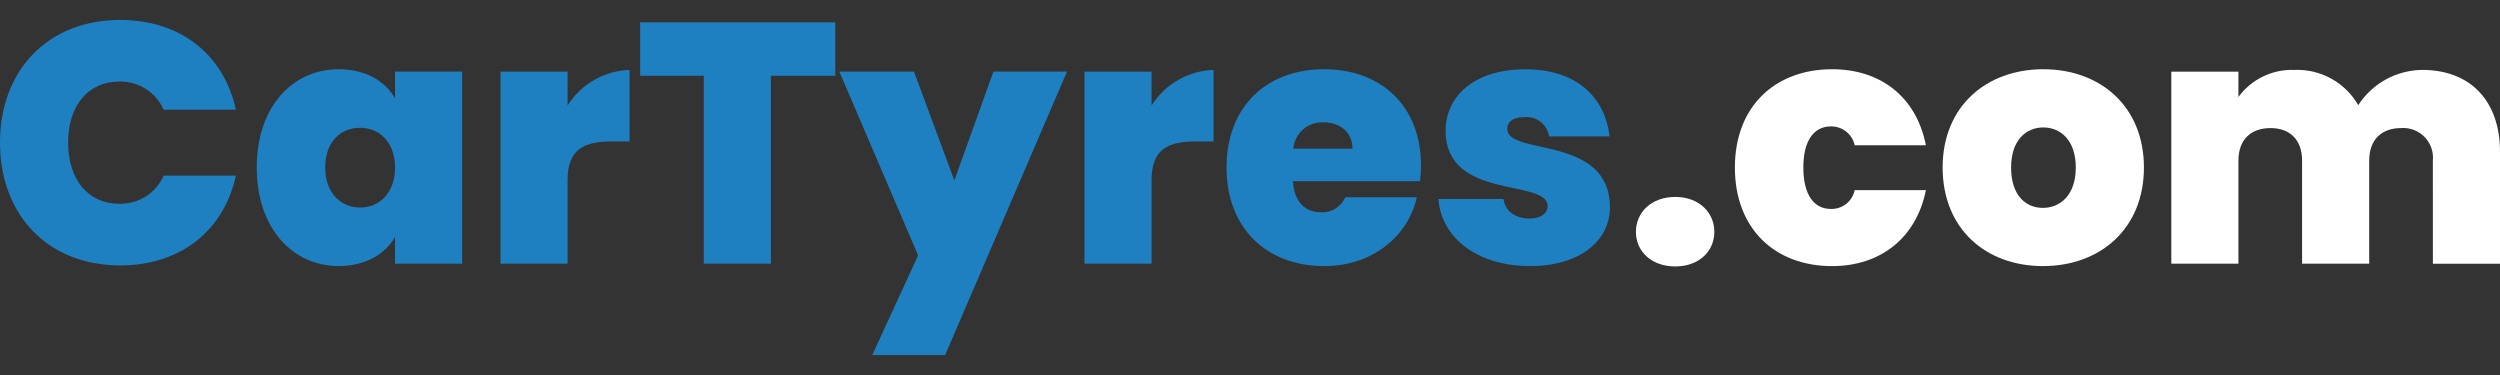 <?xml version="1.0" encoding="utf-8"?>
<!-- Generator: Adobe Illustrator 24.1.1, SVG Export Plug-In . SVG Version: 6.00 Build 0)  -->
<svg version="1.1" id="Layer_1" xmlns="http://www.w3.org/2000/svg" xmlns:xlink="http://www.w3.org/1999/xlink" x="0px" y="0px"
	 viewBox="0 0 200 30" style="enable-background:new 0 0 200 30;" xml:space="preserve">
<rect x="0" y="0" width="200" height="30" fill="#333333" stroke="none"/>
<g>
	<path id="Path_1593_1_" style="fill:#1F80C1;" d="M9.613,1.596c4.848,0,8.299,2.793,9.257,7.175
		h-5.778c-0.621-1.401-2.027-2.289-3.561-2.247c-2.466,0-4.082,1.918-4.082,4.875
		c0,2.985,1.616,4.903,4.082,4.903c1.534,0.045,2.94-0.843,3.561-2.247h5.778
		c-0.958,4.382-4.409,7.177-9.257,7.177C3.808,21.232,0,17.18,0,11.399
		C0.002,5.648,3.808,1.596,9.613,1.596z"/>
	<path id="Path_1594_1_" style="fill:#1F80C1;" d="M27.085,5.539c2.19,0,3.726,0.958,4.519,2.327
		V5.728h5.367V21.092h-5.367v-2.135c-0.796,1.369-2.354,2.327-4.519,2.327
		c-3.643,0-6.546-2.985-6.546-7.888C20.541,8.499,23.444,5.539,27.085,5.539z
		 M28.81,10.222c-1.534,0-2.793,1.095-2.793,3.177
		c0,2.057,1.259,3.204,2.793,3.204c1.506,0,2.793-1.122,2.793-3.204
		C31.606,11.344,30.317,10.222,28.81,10.222L28.81,10.222z"/>
	<path id="Path_1595_1_" style="fill:#1F80C1;" d="M45.406,21.095h-5.367V5.731h5.367v2.711
		c1.077-1.713,2.935-2.781,4.958-2.848v5.723h-1.506
		c-2.217,0-3.451,0.713-3.451,3.067V21.095z"/>
	<path id="Path_1596_1_" style="fill:#1F80C1;" d="M51.212,1.786H66.823v4.272H61.673V21.092h-5.369
		V6.057h-5.092V1.786z"/>
	<path id="Path_1597_1_" style="fill:#1F80C1;" d="M79.474,5.728h5.888l-9.753,22.676h-5.83
		l3.671-7.97L67.147,5.728h5.97l3.232,8.708L79.474,5.728z"/>
	<path id="Path_1598_1_" style="fill:#1F80C1;" d="M92.127,21.095h-5.369V5.731h5.367v2.711
		c1.077-1.713,2.935-2.781,4.958-2.848v5.723h-1.506
		c-2.219,0-3.451,0.713-3.451,3.067v6.711H92.127z"/>
	<path id="Path_1599_1_" style="fill:#1F80C1;" d="M105.928,21.287c-4.546,0-7.805-2.985-7.805-7.888
		c0-4.875,3.204-7.86,7.805-7.86c4.546,0,7.751,2.93,7.751,7.696
		c0,0.421-0.027,0.843-0.082,1.259h-10.162c0.11,1.781,1.067,2.491,2.272,2.491
		c0.825,0.032,1.589-0.446,1.918-1.204h5.723
		C112.638,18.933,109.763,21.287,105.928,21.287z M103.461,11.893h4.738
		c0-1.369-1.067-2.107-2.302-2.107C104.651,9.716,103.574,10.648,103.461,11.893
		L103.461,11.893z"/>
	<path id="Path_1600_1_" style="fill:#1F80C1;" d="M122.414,21.287c-4.272,0-7.12-2.302-7.339-5.367
		h5.202c0.137,1.012,0.988,1.561,2.11,1.561c0.903,0,1.424-0.439,1.424-0.985
		c0-2.247-8.162-0.411-8.162-6.05c0-2.686,2.219-4.903,6.382-4.903
		c4.19,0,6.382,2.327,6.738,5.367h-4.848c-0.14-0.968-1.025-1.648-1.998-1.534
		c-0.878,0-1.342,0.357-1.342,0.933c0,2.19,8.187,0.439,8.214,6.272
		C128.796,19.259,126.384,21.287,122.414,21.287z"/>
	<path id="Path_1601_1_" style="fill:#FFFFFF;" d="M134.025,21.314c-1.918,0-3.15-1.204-3.15-2.766
		s1.234-2.793,3.15-2.793c1.89,0,3.122,1.234,3.122,2.793
		S135.915,21.314,134.025,21.314z"/>
	<path id="Path_1602_1_" style="fill:#FFFFFF;" d="M146.569,5.539c3.888,0,6.738,2.219,7.504,6.08
		h-5.698c-0.195-0.898-1-1.531-1.918-1.506c-1.314,0-2.19,1.095-2.19,3.287
		c0,2.219,0.875,3.314,2.19,3.314c0.923,0.035,1.733-0.603,1.918-1.506h5.698
		c-0.763,3.808-3.613,6.08-7.504,6.08c-4.574,0-7.778-2.985-7.778-7.888
		C138.791,8.524,141.993,5.539,146.569,5.539z"/>
	<path id="Path_1603_1_" style="fill:#FFFFFF;" d="M163.436,21.287c-4.574,0-8.025-2.985-8.025-7.888
		c0-4.875,3.479-7.86,8.052-7.86c4.574,0,8.052,2.985,8.052,7.86
		C171.516,18.302,168.01,21.287,163.436,21.287z M163.436,16.631
		c1.369,0,2.628-1.012,2.628-3.232c0-2.192-1.234-3.204-2.601-3.204
		c-1.369,0-2.576,1.012-2.576,3.204C160.89,15.616,162.04,16.631,163.436,16.631z"/>
	<path id="Path_1604_1_" style="fill:#FFFFFF;" d="M194.628,12.85
		c0.13-1.304-0.823-2.469-2.13-2.599c-0.14-0.015-0.279-0.015-0.416-0.005
		c-1.561,0-2.546,0.93-2.546,2.603v8.244h-5.369v-8.244
		c0-1.671-0.985-2.603-2.519-2.603c-1.586,0-2.574,0.93-2.574,2.603v8.244h-5.369
		V5.731h5.369V7.758c1.037-1.416,2.711-2.227,4.464-2.165
		c2.1-0.09,4.075,0.998,5.122,2.82c1.125-1.741,3.05-2.801,5.122-2.82
		C197.671,5.594,200,8.112,200,12.14v8.958h-5.369L194.628,12.85z"/>
</g>
</svg>
